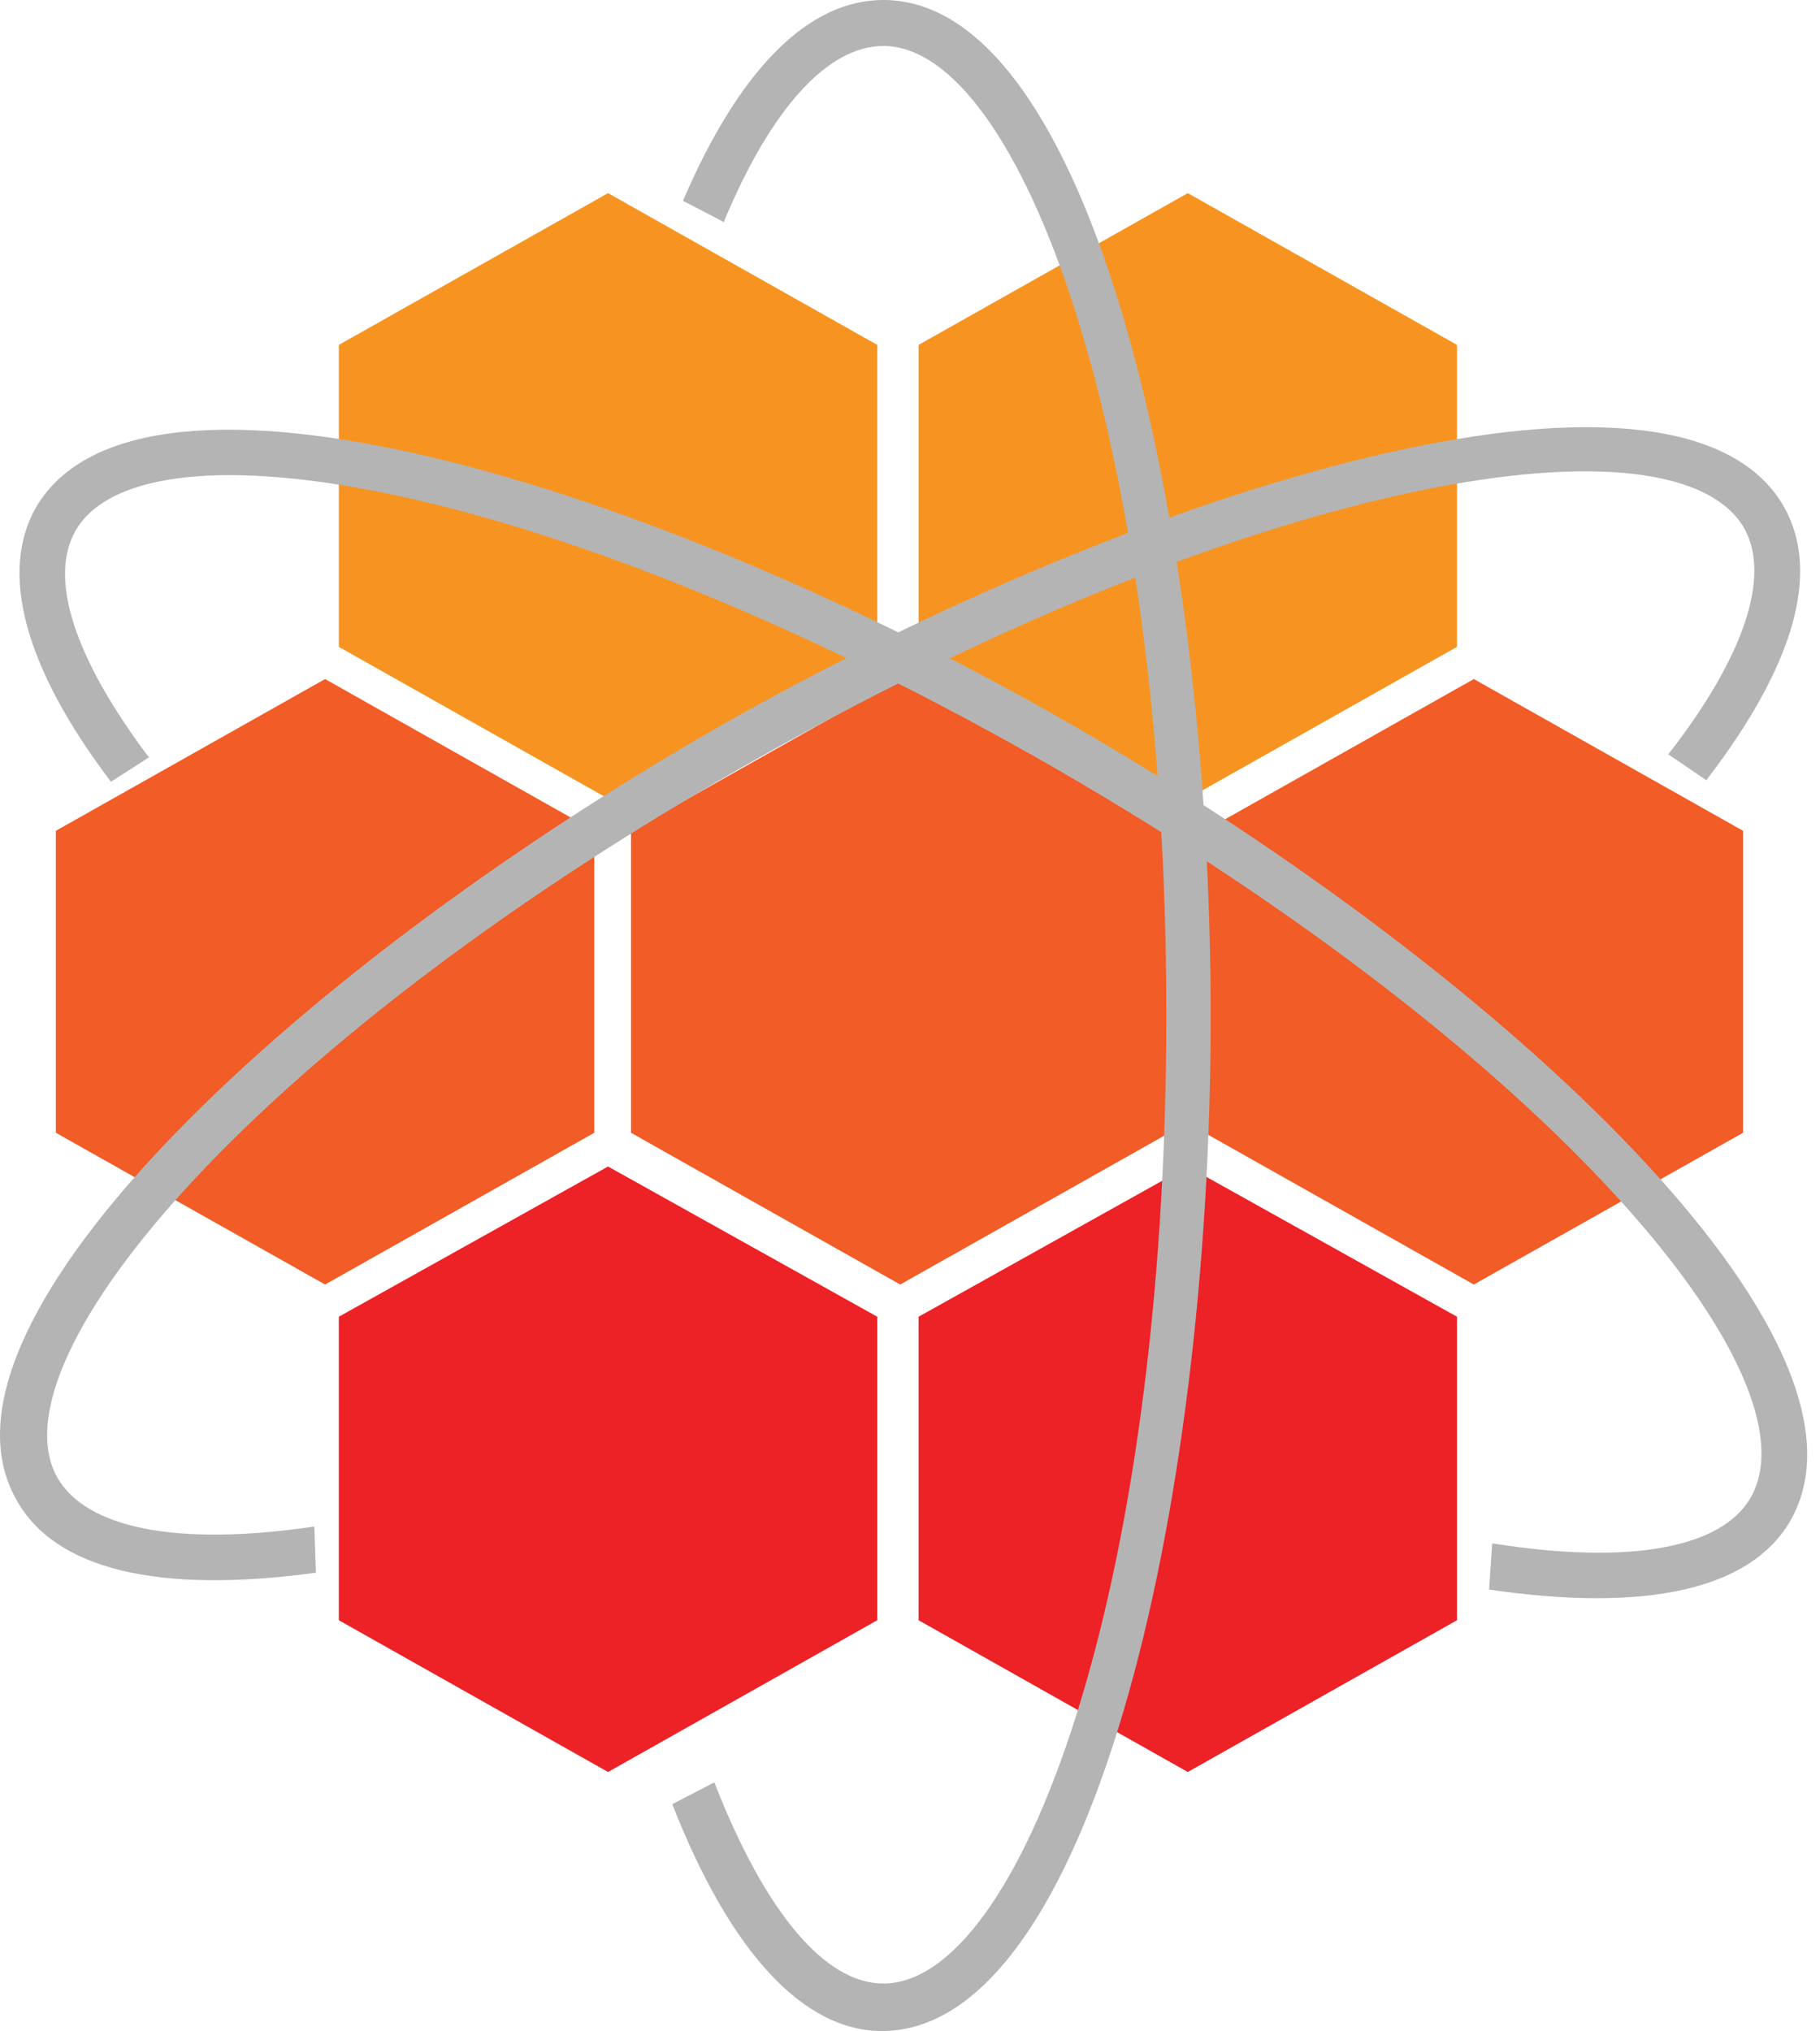 <svg width="181" height="202" viewBox="0 0 181 202" fill="none" xmlns="http://www.w3.org/2000/svg">
<g clip-path="url(#clip0)">
<path d="M87.243 161.143L60.47 176.236L33.697 161.143V130.957L60.47 116.017L87.243 130.957V161.143Z" fill="#EC2227"/>
<path d="M144.898 161.143L118.125 176.236L91.352 161.143V130.957L118.125 116.017L144.898 130.957V161.143Z" fill="#EC2227"/>
<path d="M173.346 112.662L146.573 127.755L119.8 112.662V82.629L146.573 67.536L173.346 82.629V112.662Z" fill="#F15C27"/>
<path d="M116.298 112.662L89.525 127.755L62.752 112.662V82.629L89.525 67.536L116.298 82.629V112.662Z" fill="#F15C27"/>
<path d="M59.102 112.662L32.329 127.755L5.556 112.662V82.629L32.329 67.536L59.102 82.629V112.662Z" fill="#F15C27"/>
<path d="M87.243 64.335L60.47 79.428L33.697 64.335V34.302L60.47 19.209L87.243 34.302V64.335Z" fill="#F79421"/>
<path d="M144.898 64.335L118.125 79.428L91.352 64.335V34.302L118.125 19.209L144.898 34.302V64.335Z" fill="#F79421"/>
<path d="M87.85 0C80.396 0 73.551 6.86 67.922 19.971L72.03 22.106V21.953C76.745 10.672 82.374 4.574 87.85 4.574C101.389 4.574 115.992 43.297 115.992 100.924C115.992 158.551 101.389 197.274 87.85 197.274C82.07 197.274 76.137 190.261 71.117 177.455C71.117 177.455 71.117 177.303 70.965 177.303L66.858 179.437C72.638 194.225 79.94 202 87.698 202C108.234 202 120.404 150.623 120.404 101.076C120.404 51.529 108.386 0 87.85 0Z" fill="#B4B4B4"/>
<path d="M3.578 50.463C-0.073 56.866 2.361 66.318 11.032 77.752L14.835 75.313C14.835 75.313 14.835 75.313 14.683 75.16C7.381 65.403 4.795 57.476 7.533 52.75C14.379 41.011 54.995 47.719 104.89 76.38C154.785 105.193 180.949 137.056 174.104 148.947C171.214 153.978 162.086 155.655 148.548 153.521H148.396L148.091 158.094C163.76 160.381 174.104 158.094 178.059 151.234C188.251 133.397 150.069 97.266 107.171 72.416C64.426 47.719 13.922 32.778 3.578 50.463Z" fill="#B4B4B4"/>
<path d="M177.45 50.462C181.101 57.017 178.363 66.317 169.692 77.598L165.889 75.006C165.889 75.006 165.889 75.006 166.041 74.854C173.495 65.249 176.081 57.322 173.495 52.596C166.802 40.705 126.034 46.955 75.835 75.159C25.635 103.363 -0.986 135.073 5.708 146.964C8.598 151.995 17.573 153.825 31.111 151.843H31.264L31.416 156.416C15.748 158.551 5.403 156.111 1.6 149.098C-8.439 131.262 30.351 95.435 73.401 71.195C116.755 46.955 167.41 32.625 177.45 50.462Z" fill="#B4B4B4"/>
</g>
<defs>
<clipPath id="clip0">
<rect width="181" height="202" fill="white"/>
</clipPath>
</defs>
</svg>
